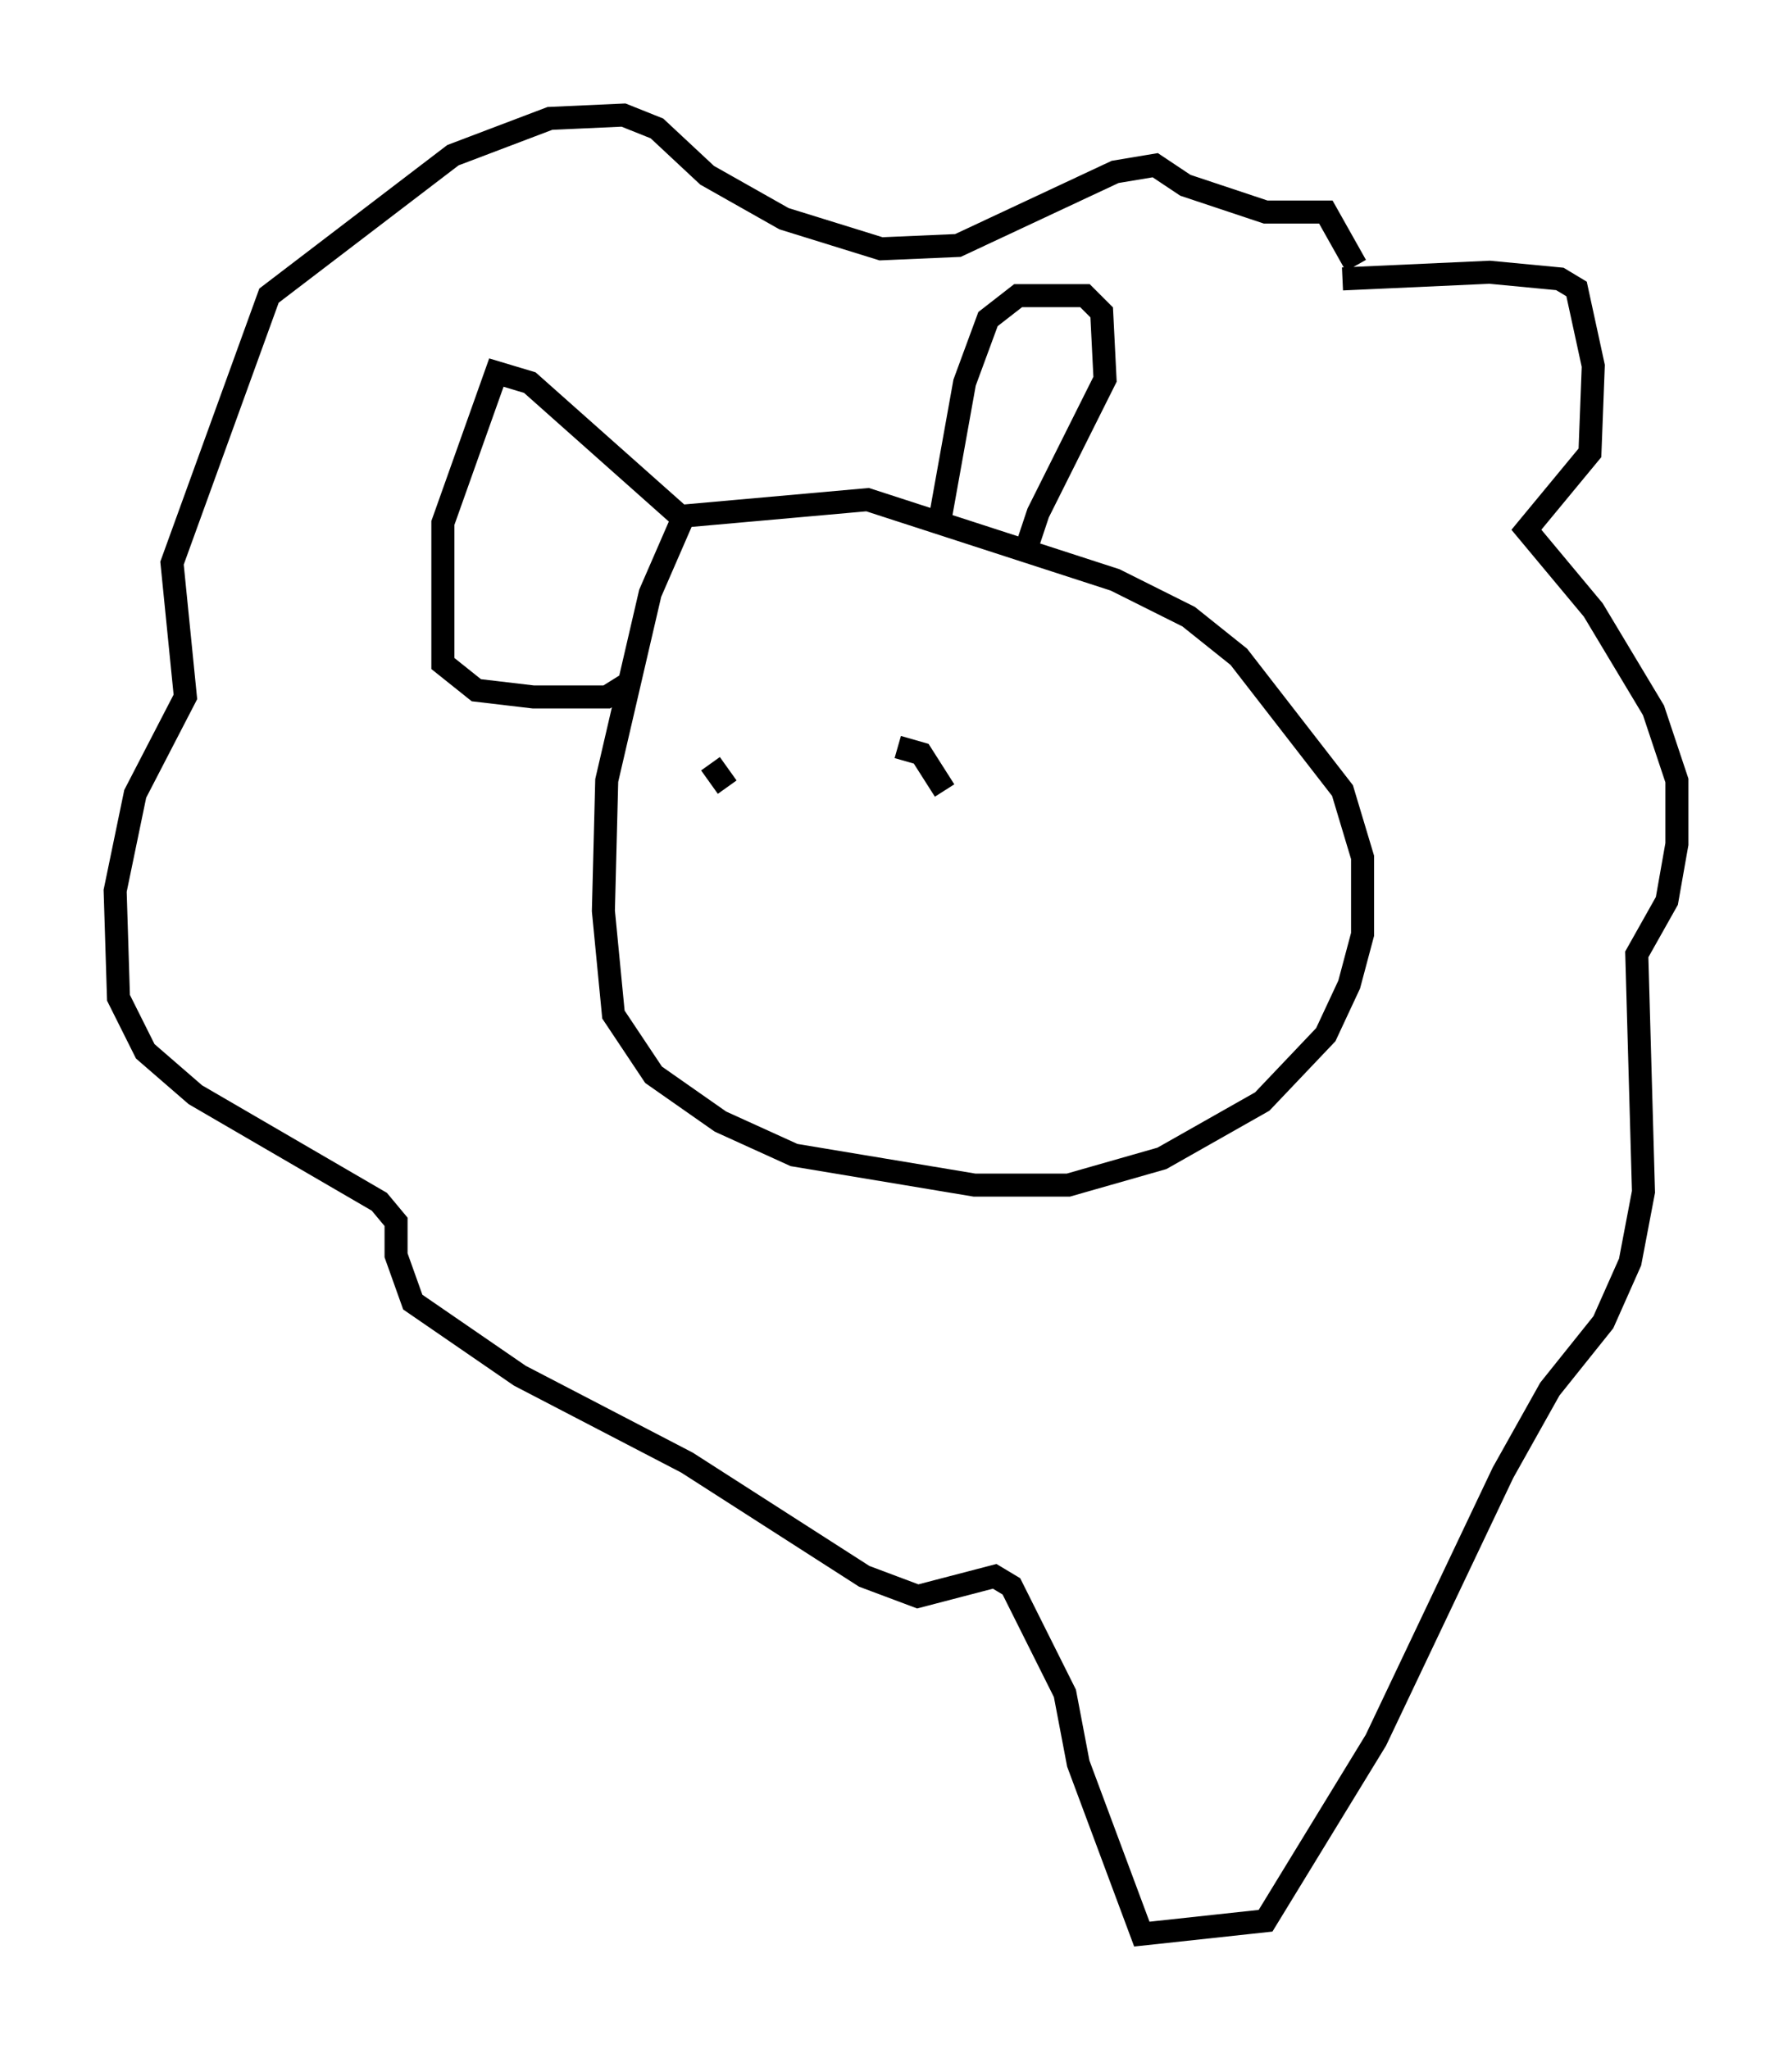 <?xml version="1.0" encoding="utf-8" ?>
<svg baseProfile="full" height="89.017" version="1.1" width="77.832" xmlns="http://www.w3.org/2000/svg" xmlns:ev="http://www.w3.org/2001/xml-events" xmlns:xlink="http://www.w3.org/1999/xlink"><defs /><rect fill="white" height="89.017" width="77.832" x="0" y="0" /><path d="M31.436, 19.961 m-1.743, 2.469 l-1.453, 3.341 -1.888, 8.134 l-0.145, 5.665 0.436, 4.503 l1.743, 2.615 2.905, 2.034 l3.196, 1.453 7.844, 1.307 l4.067, 0.0 4.067, -1.162 l4.358, -2.469 2.76, -2.905 l1.017, -2.179 0.581, -2.179 l0.0, -3.341 -0.872, -2.905 l-4.503, -5.81 -2.179, -1.743 l-3.196, -1.598 -10.749, -3.486 l-8.134, 0.726 -6.536, -5.81 l-1.453, -0.436 -2.324, 6.536 l0.0, 6.101 1.453, 1.162 l2.469, 0.291 3.196, 0.0 l1.162, -0.726 m13.363, -7.263 l1.017, -5.665 1.017, -2.76 l1.307, -1.017 2.905, 0.0 l0.726, 0.726 0.145, 2.905 l-2.905, 5.81 -0.581, 1.743 l0.436, -0.581 m13.363, -11.33 l6.391, -0.291 3.05, 0.291 l0.726, 0.436 0.726, 3.341 l-0.145, 3.777 -2.76, 3.341 l2.905, 3.486 2.615, 4.358 l1.017, 3.05 0.0, 2.76 l-0.436, 2.469 -1.307, 2.324 l0.291, 10.313 -0.581, 3.05 l-1.162, 2.615 -2.324, 2.905 l-2.034, 3.631 -5.52, 11.62 l-4.793, 7.844 -5.374, 0.581 l-2.76, -7.408 -0.581, -3.05 l-2.324, -4.648 -0.726, -0.436 l-3.341, 0.872 -2.324, -0.872 l-7.698, -4.939 -7.263, -3.777 l-4.648, -3.196 -0.726, -2.034 l0.0, -1.453 -0.726, -0.872 l-7.989, -4.648 -2.179, -1.888 l-1.162, -2.324 -0.145, -4.648 l0.872, -4.212 2.179, -4.212 l-0.581, -5.81 4.212, -11.62 l7.989, -6.101 4.212, -1.598 l3.196, -0.145 1.453, 0.581 l2.179, 2.034 3.341, 1.888 l4.212, 1.307 3.341, -0.145 l6.827, -3.196 1.743, -0.291 l1.307, 0.872 3.486, 1.162 l2.615, 0.0 1.307, 2.324 m-28.033, 21.642 l0.726, 1.017 m7.408, -1.743 l1.017, 0.291 1.017, 1.598 " fill="none" stroke="black" stroke-width="1" /></svg>